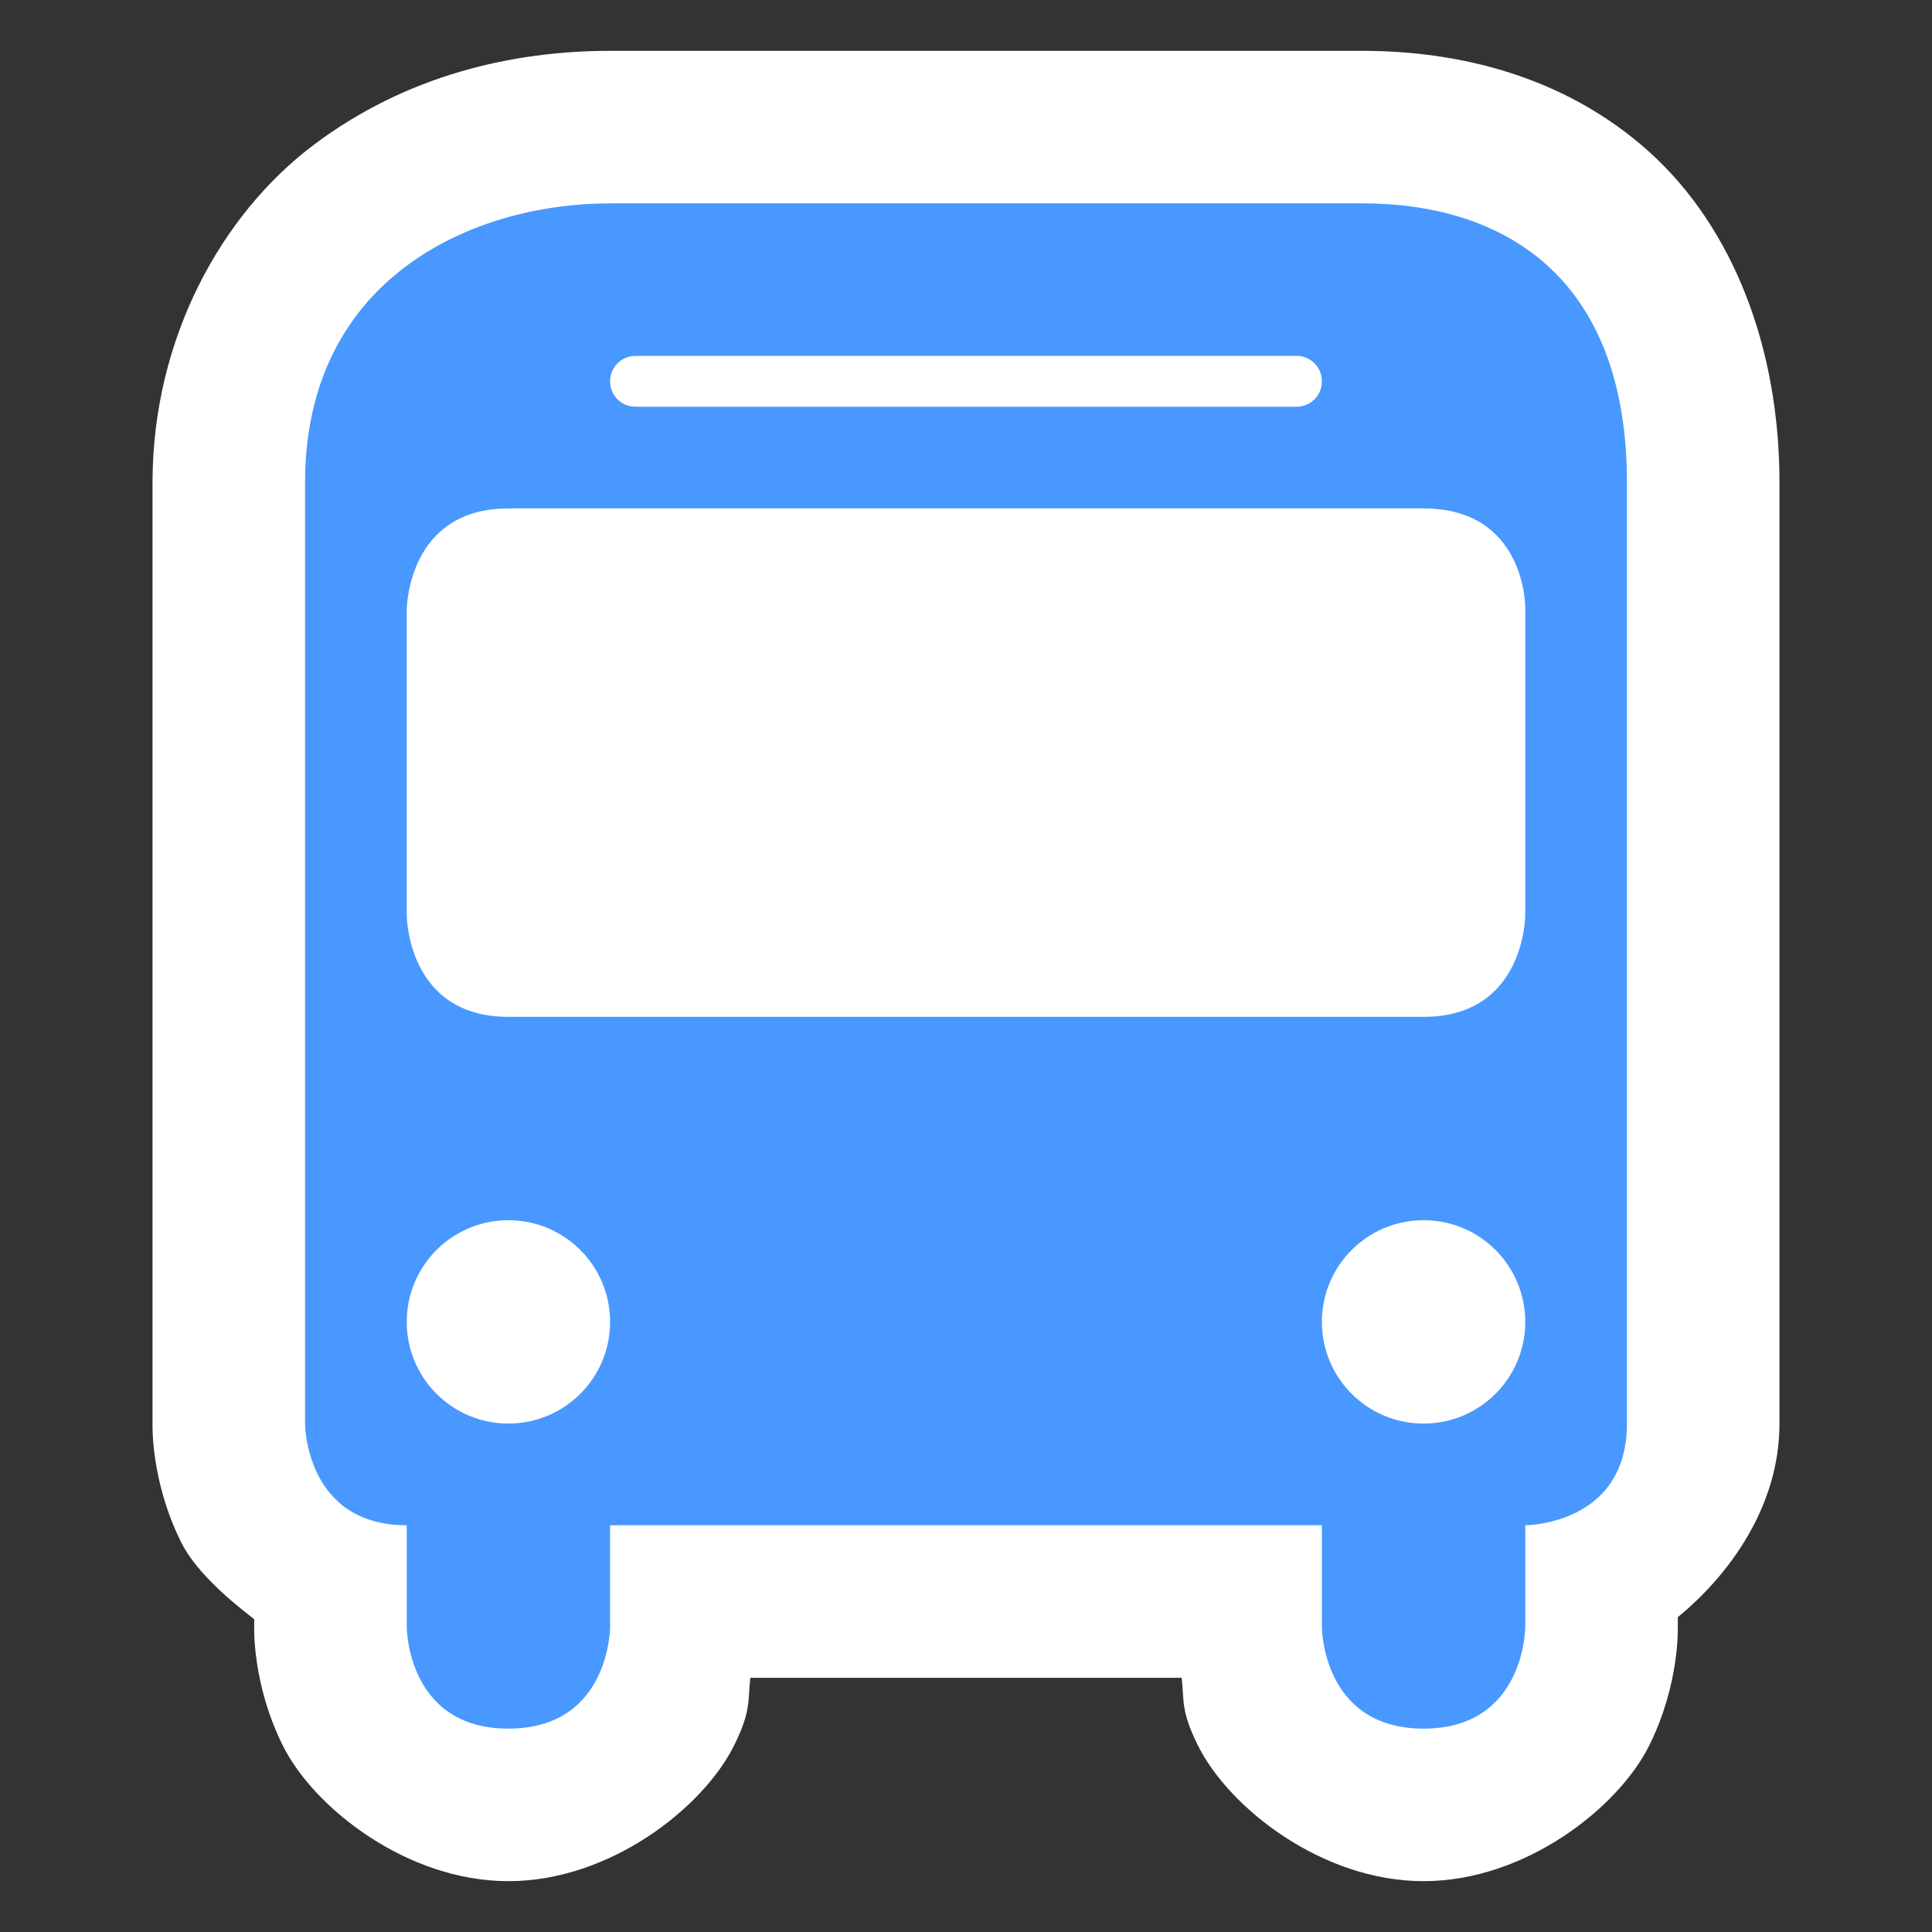 <?xml version="1.0" encoding="UTF-8" standalone="no"?>
<svg
   xmlns:dc="http://purl.org/dc/elements/1.1/"
   xmlns:cc="http://creativecommons.org/ns#"
   xmlns:rdf="http://www.w3.org/1999/02/22-rdf-syntax-ns#"
   xmlns:svg="http://www.w3.org/2000/svg"
   xmlns="http://www.w3.org/2000/svg"
   xmlns:sodipodi="http://sodipodi.sourceforge.net/DTD/sodipodi-0.dtd"
   xmlns:inkscape="http://www.inkscape.org/namespaces/inkscape"
   version="1.1"
   id="Layer_1"
   x="0px"
   y="0px"
   width="19px"
   height="19px"
   viewBox="0 0 19 19"
   enable-background="new 0 0 19 19"
   xml:space="preserve"
   sodipodi:docname="bus.svg"
   inkscape:version="1.0.2 (e86c8708, 2021-01-15)"><rect x="0" y="0" width="19" height="19" fill="#333333" stroke="none"/><defs
   id="defs6387" /><sodipodi:namedview
   pagecolor="#ffffff"
   bordercolor="#666666"
   borderopacity="1"
   objecttolerance="10"
   gridtolerance="10"
   guidetolerance="10"
   inkscape:pageopacity="0"
   inkscape:pageshadow="2"
   inkscape:window-width="1315"
   inkscape:window-height="770"
   id="namedview6385"
   showgrid="false"
   inkscape:zoom="28.894737"
   inkscape:cx="9.8460838"
   inkscape:cy="9.0846995"
   inkscape:window-x="76"
   inkscape:window-y="25"
   inkscape:window-maximized="0"
   inkscape:current-layer="path6382"
   inkscape:pagecheckerboard="true" />
<title
   id="title6376">bus_15.svg</title>
<rect
   fill="none"
   width="19"
   height="19"
   id="rect6378" />

<g
   id="path6382"
   style="opacity:1"><path
     style="color:#000000;font-style:normal;font-variant:normal;font-weight:normal;font-stretch:normal;font-size:medium;line-height:normal;font-family:sans-serif;font-variant-ligatures:normal;font-variant-position:normal;font-variant-caps:normal;font-variant-numeric:normal;font-variant-alternates:normal;font-variant-east-asian:normal;font-feature-settings:normal;font-variation-settings:normal;text-indent:0;text-align:start;text-decoration:none;text-decoration-line:none;text-decoration-style:solid;text-decoration-color:#000000;letter-spacing:normal;word-spacing:normal;text-transform:none;writing-mode:lr-tb;direction:ltr;text-orientation:mixed;dominant-baseline:auto;baseline-shift:baseline;text-anchor:start;white-space:normal;shape-padding:0;shape-margin:0;inline-size:0;clip-rule:nonzero;display:inline;overflow:visible;visibility:visible;isolation:auto;mix-blend-mode:normal;color-interpolation:sRGB;color-interpolation-filters:linearRGB;solid-color:#000000;solid-opacity:1;vector-effect:none;fill:#ffffff;fill-opacity:1;fill-rule:nonzero;stroke:none;stroke-linecap:butt;stroke-linejoin:miter;stroke-miterlimit:4;stroke-dasharray:none;stroke-dashoffset:0;stroke-opacity:1;paint-order:stroke fill markers;color-rendering:auto;image-rendering:auto;shape-rendering:auto;text-rendering:auto;enable-background:accumulate;stop-color:#000000;stop-opacity:1"
     d="M 6,0.5 C 5.046,0.5 3.999,0.737 3.086,1.424 2.173,2.111 1.5,3.336 1.5,4.746 V 10.199 14 c 0,0 -0.021,0.562 0.283,1.17 C 1.912,15.427 2.194,15.689 2.5,15.924 V 16 c 0,0 -0.021,0.562 0.283,1.17 C 3.087,17.778 4,18.5 5,18.5 6,18.5 6.913,17.778 7.217,17.17 7.391,16.822 7.353,16.721 7.379,16.5 h 4.242 c 0.026,0.221 -0.012,0.322 0.162,0.67 C 12.087,17.778 13,18.5 14,18.5 c 1,0 1.913,-0.722 2.217,-1.33 C 16.521,16.562 16.5,16 16.5,16 v -0.096 C 17.007,15.488 17.5,14.815 17.5,14 V 4.746 C 17.5,3.421 17.045,2.236 16.215,1.49 15.384,0.744 14.339,0.5 13.4,0.5 Z m 0.869,11 H 12.131 C 11.788,11.928 11.5,12.42 11.5,13 c 0,0.193 0.168,0.318 0.211,0.5 H 7.289 C 7.332,13.318 7.5,13.194 7.5,13 7.5,12.42 7.211,11.928 6.869,11.5 Z"
     id="path8151"
     sodipodi:nodetypes="sssccsccsssccsssccsssssccsccsc" /><path
     style="color:#000000;font-style:normal;font-variant:normal;font-weight:normal;font-stretch:normal;font-size:medium;line-height:normal;font-family:sans-serif;font-variant-ligatures:normal;font-variant-position:normal;font-variant-caps:normal;font-variant-numeric:normal;font-variant-alternates:normal;font-variant-east-asian:normal;font-feature-settings:normal;font-variation-settings:normal;text-indent:0;text-align:start;text-decoration:none;text-decoration-line:none;text-decoration-style:solid;text-decoration-color:#000000;letter-spacing:normal;word-spacing:normal;text-transform:none;writing-mode:lr-tb;direction:ltr;text-orientation:mixed;dominant-baseline:auto;baseline-shift:baseline;text-anchor:start;white-space:normal;shape-padding:0;shape-margin:0;inline-size:0;clip-rule:nonzero;display:inline;overflow:visible;visibility:visible;isolation:auto;mix-blend-mode:normal;color-interpolation:sRGB;color-interpolation-filters:linearRGB;solid-color:#000000;solid-opacity:1;vector-effect:none;fill:#4898ff;fill-opacity:1;fill-rule:nonzero;stroke:none;stroke-width:3;stroke-linecap:butt;stroke-linejoin:miter;stroke-miterlimit:4;stroke-dasharray:none;stroke-dashoffset:0;stroke-opacity:1.0;paint-order:stroke fill markers;color-rendering:auto;image-rendering:auto;shape-rendering:auto;text-rendering:auto;enable-background:accumulate;stop-color:#000000;stop-opacity:1;"
     d="M 6,2 C 4.636,2 3,2.743 3,4.746 V 10.199 14 c 0,0 0,1 1,1 v 1 c 0,0 0,1 1,1 1,0 1,-1 1,-1 v -1 h 7 v 1 c 0,0 0,1 1,1 1,0 1,-1 1,-1 v -1 c 0,0 1,0 1,-1 V 4.746 C 16,2.701 14.764,2 13.4,2 Z m 0.25,1.5 h 6.5 C 12.889,3.5 13,3.611 13,3.75 13,3.889 12.889,4 12.75,4 H 6.25 C 6.111,4 6,3.889 6,3.75 6,3.611 6.111,3.5 6.25,3.5 Z M 5,5 h 9 c 1,0 1,0.967 1,0.967 V 9 c 0,0 0,1 -1,1 H 5 C 4,10 4,9 4,9 V 6 C 4,6 4,5 5,5 Z m 0,7 c 0.552,0 1,0.447 1,1 0,0.553 -0.448,1 -1,1 -0.552,0 -1,-0.447 -1,-1 0,-0.553 0.448,-1 1,-1 z m 9,0 c 0.553,0 1,0.447 1,1 0,0.553 -0.447,1 -1,1 -0.553,0 -1,-0.447 -1,-1 0,-0.553 0.447,-1 1,-1 z"
     id="path8153" /></g>
</svg>
